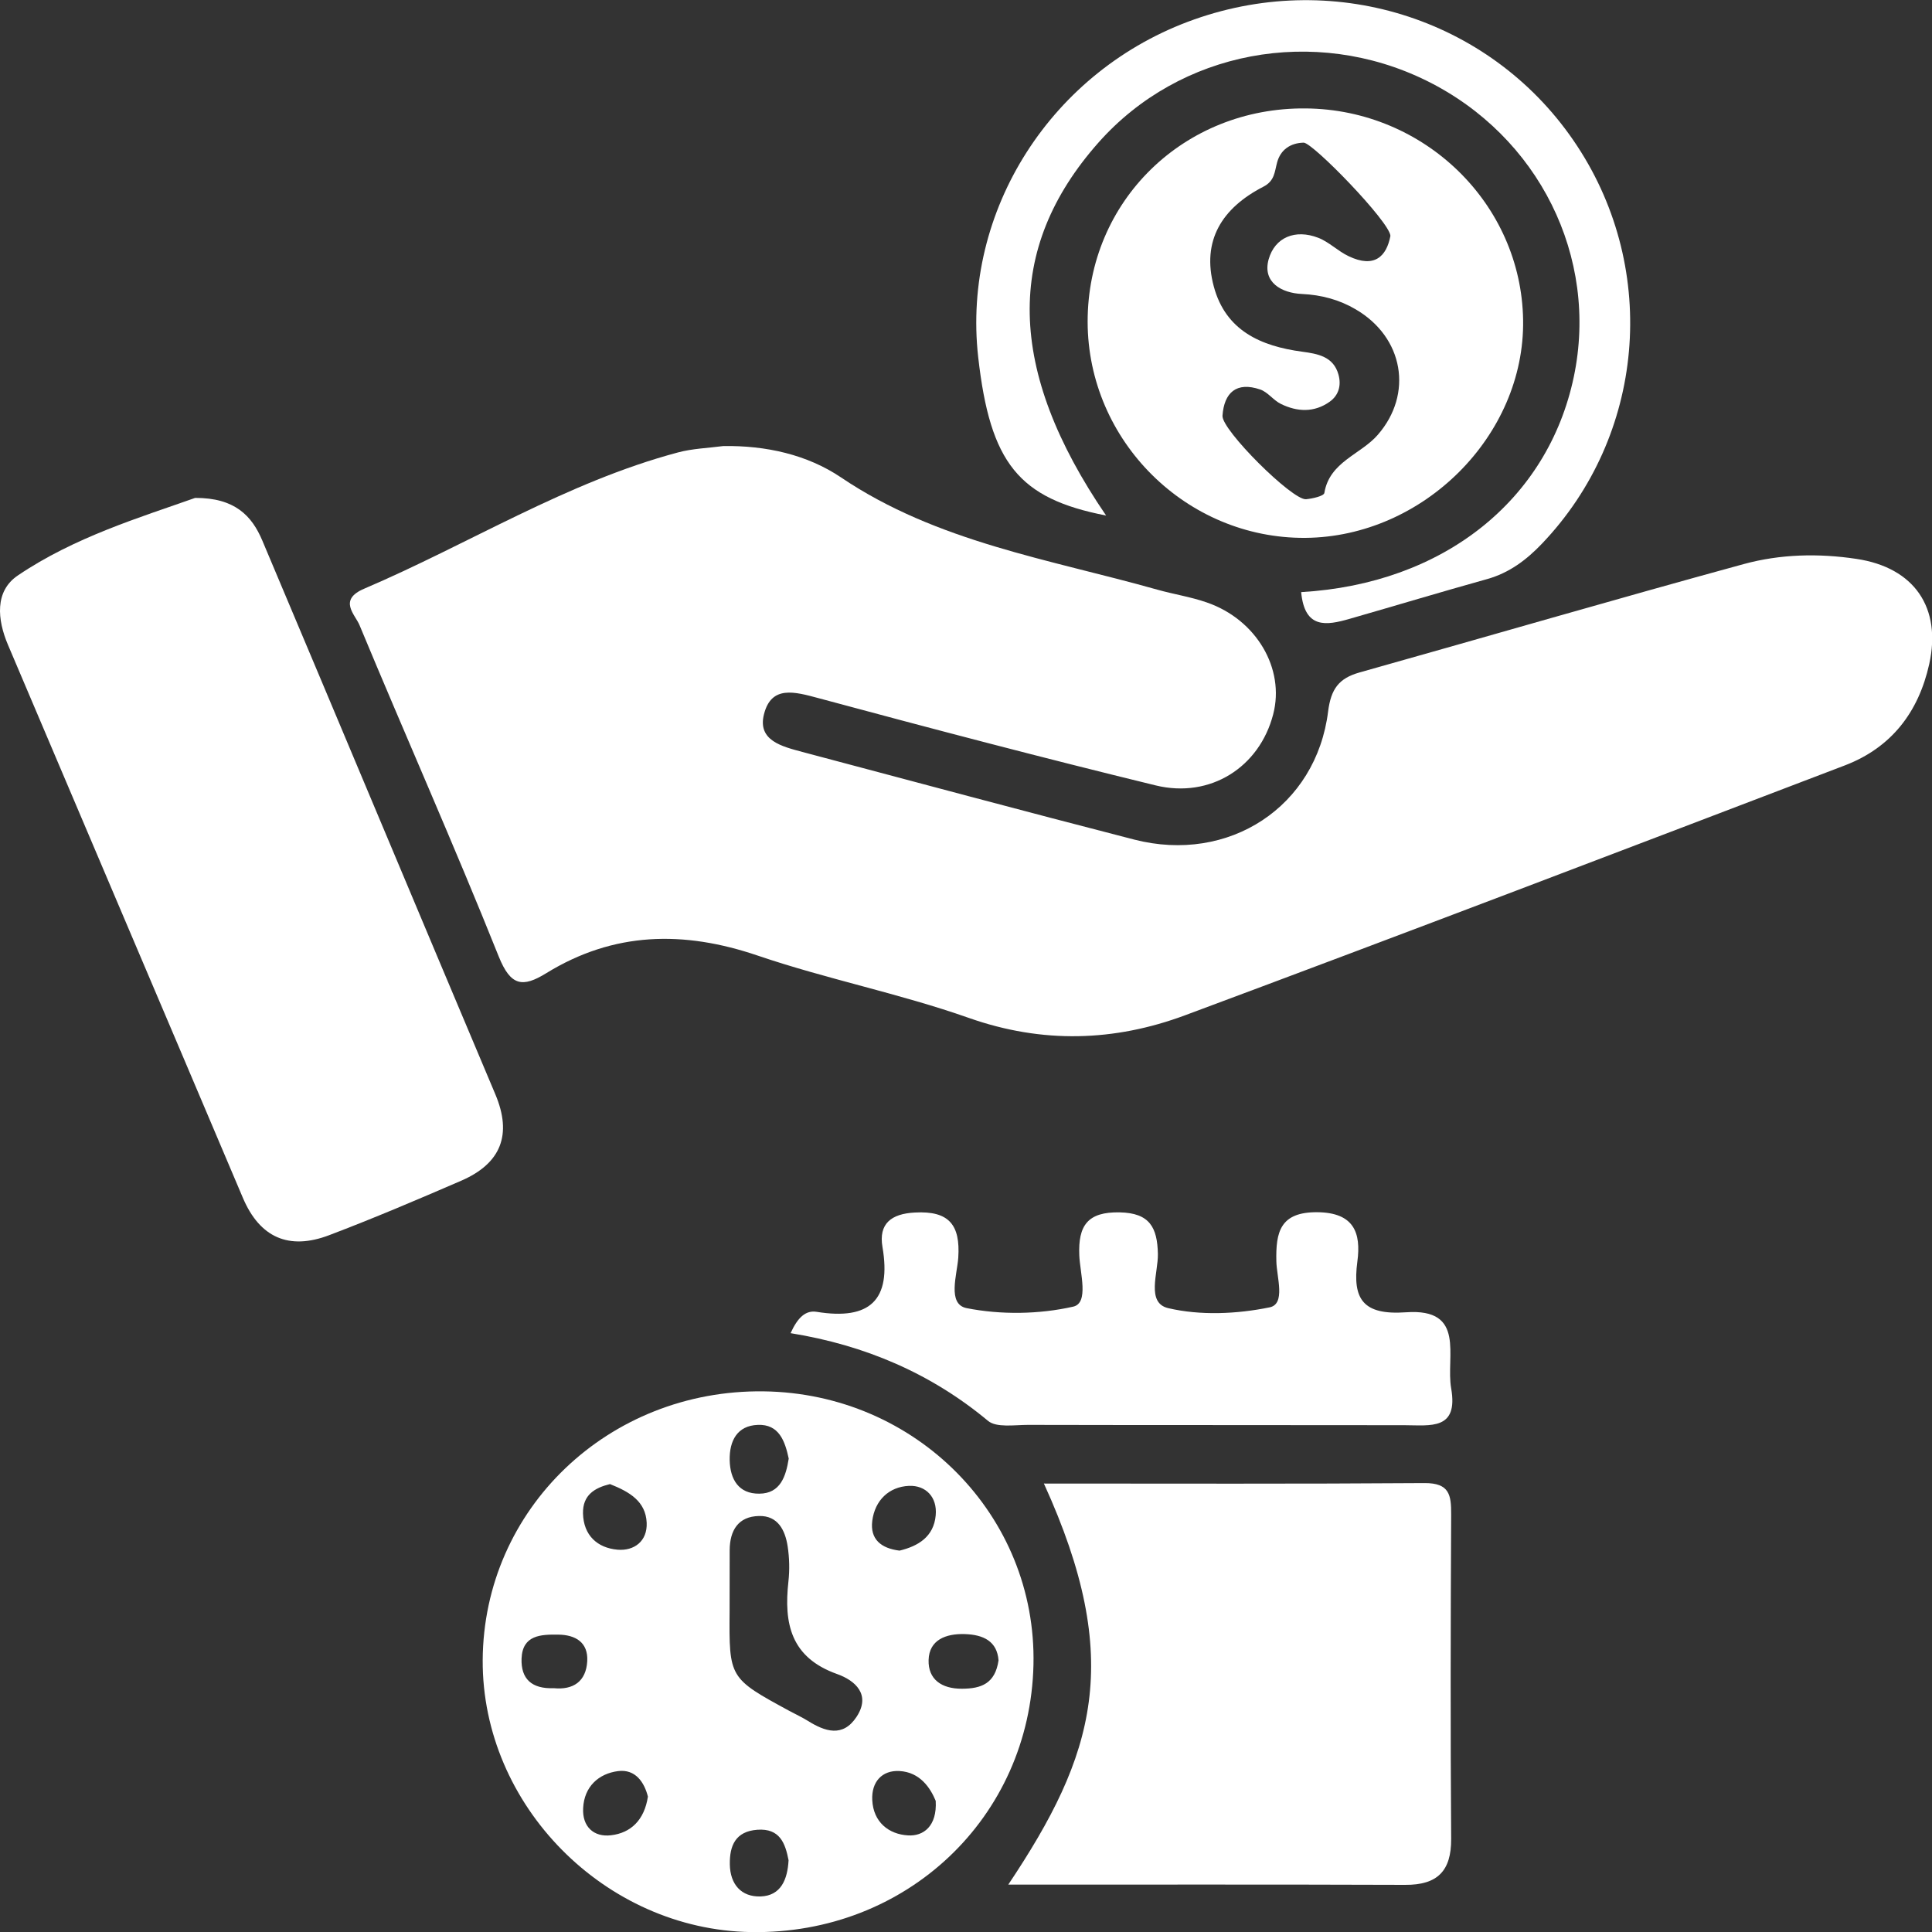 <svg width="25" height="25" viewBox="0 0 25 25" fill="none" xmlns="http://www.w3.org/2000/svg">
<rect x="0" y="0" width="25" height="25" fill="#333333" stroke="none"/>
<g clip-path="url(#clip0_331_108)">
<path d="M9.359 5.772C9.91 5.763 10.446 5.883 10.883 6.178C12.125 7.016 13.58 7.236 14.975 7.63C15.188 7.69 15.408 7.723 15.617 7.796C16.259 8.018 16.629 8.653 16.475 9.243C16.299 9.925 15.664 10.336 14.954 10.163C13.494 9.807 12.041 9.425 10.591 9.034C10.283 8.951 9.981 8.865 9.886 9.242C9.798 9.585 10.124 9.66 10.382 9.73C11.812 10.11 13.243 10.495 14.676 10.864C15.902 11.179 17.033 10.44 17.186 9.204C17.223 8.915 17.325 8.777 17.591 8.702C19.249 8.236 20.903 7.753 22.564 7.299C23.036 7.17 23.532 7.158 24.022 7.232C24.773 7.344 25.126 7.865 24.964 8.594C24.826 9.214 24.476 9.673 23.873 9.904C21.03 10.989 18.186 12.076 15.334 13.138C14.419 13.478 13.489 13.507 12.537 13.172C11.644 12.857 10.704 12.671 9.807 12.366C8.843 12.038 7.94 12.056 7.067 12.594C6.763 12.781 6.608 12.761 6.454 12.378C5.878 10.939 5.247 9.521 4.652 8.089C4.595 7.951 4.372 7.763 4.712 7.618C6.069 7.039 7.329 6.24 8.771 5.855C8.96 5.804 9.163 5.798 9.359 5.772Z" fill="white"/>
<path d="M2.525 6.443C3.04 6.441 3.259 6.675 3.394 6.994C4.402 9.381 5.402 11.773 6.41 14.161C6.629 14.681 6.485 15.054 5.969 15.278C5.403 15.523 4.837 15.764 4.26 15.983C3.74 16.181 3.361 16.016 3.142 15.498C2.131 13.112 1.115 10.729 0.103 8.344C-0.035 8.019 -0.072 7.649 0.233 7.445C0.963 6.951 1.81 6.696 2.525 6.443Z" fill="white"/>
<path d="M9.881 18.004C11.854 18.029 13.417 19.613 13.373 21.543C13.327 23.52 11.729 25.034 9.719 25.001C7.826 24.971 6.237 23.36 6.246 21.482C6.257 19.526 7.873 17.979 9.881 18.004ZM9.441 20.845C9.434 21.715 9.434 21.715 10.216 22.14C10.294 22.182 10.374 22.219 10.449 22.265C10.675 22.407 10.906 22.485 11.083 22.217C11.275 21.926 11.063 21.744 10.832 21.662C10.231 21.448 10.142 21.007 10.202 20.466C10.219 20.315 10.215 20.158 10.192 20.008C10.16 19.802 10.067 19.611 9.822 19.617C9.552 19.622 9.444 19.805 9.442 20.057C9.441 20.319 9.442 20.581 9.441 20.845ZM10.206 18.874C10.158 18.65 10.082 18.426 9.805 18.438C9.54 18.448 9.438 18.643 9.442 18.892C9.447 19.144 9.559 19.331 9.825 19.328C10.098 19.327 10.17 19.103 10.206 18.874ZM10.204 24.071C10.162 23.858 10.095 23.655 9.799 23.677C9.517 23.698 9.44 23.883 9.444 24.125C9.448 24.383 9.592 24.548 9.842 24.54C10.106 24.531 10.191 24.319 10.204 24.071ZM8.384 23.248C8.338 23.066 8.225 22.889 7.997 22.918C7.745 22.951 7.56 23.12 7.546 23.395C7.532 23.636 7.683 23.776 7.908 23.748C8.163 23.718 8.338 23.551 8.384 23.248ZM12.108 23.303C12.04 23.138 11.906 22.931 11.638 22.917C11.414 22.905 11.275 23.057 11.287 23.293C11.301 23.578 11.5 23.736 11.751 23.75C11.949 23.762 12.127 23.631 12.108 23.303ZM11.64 20.065C11.881 20.007 12.083 19.886 12.108 19.608C12.13 19.373 11.98 19.218 11.762 19.227C11.502 19.239 11.321 19.415 11.287 19.68C11.257 19.919 11.402 20.036 11.64 20.065ZM7.893 19.204C7.698 19.252 7.539 19.343 7.544 19.584C7.551 19.867 7.729 20.03 7.991 20.053C8.205 20.071 8.378 19.944 8.368 19.705C8.356 19.428 8.148 19.305 7.893 19.204ZM12.921 21.485C12.903 21.24 12.728 21.152 12.482 21.145C12.239 21.138 12.023 21.22 12.016 21.481C12.009 21.729 12.182 21.854 12.449 21.852C12.696 21.851 12.877 21.787 12.921 21.485ZM7.165 21.845C7.417 21.87 7.584 21.759 7.599 21.495C7.612 21.252 7.447 21.154 7.222 21.152C6.999 21.149 6.761 21.157 6.749 21.461C6.739 21.726 6.882 21.856 7.165 21.845Z" fill="white"/>
<path d="M13.047 24.387C14.166 22.713 14.552 21.486 13.508 19.197C15.164 19.197 16.799 19.203 18.433 19.191C18.758 19.189 18.779 19.347 18.778 19.597C18.771 20.996 18.768 22.397 18.778 23.796C18.78 24.208 18.603 24.393 18.182 24.39C16.497 24.384 14.812 24.387 13.047 24.387Z" fill="white"/>
<path d="M14.074 4.163C14.073 2.604 15.316 1.387 16.898 1.403C18.434 1.417 19.686 2.638 19.709 4.141C19.732 5.635 18.419 6.948 16.891 6.96C15.352 6.971 14.076 5.704 14.074 4.163ZM17.992 3.052C17.983 2.871 16.986 1.844 16.869 1.846C16.696 1.85 16.57 1.939 16.526 2.101C16.492 2.226 16.495 2.341 16.346 2.417C15.817 2.69 15.545 3.11 15.707 3.709C15.86 4.276 16.311 4.479 16.851 4.551C17.051 4.578 17.256 4.613 17.32 4.848C17.358 4.985 17.324 5.115 17.205 5.199C17.006 5.34 16.787 5.331 16.575 5.227C16.478 5.18 16.406 5.074 16.307 5.04C15.999 4.935 15.84 5.081 15.819 5.379C15.805 5.562 16.724 6.476 16.9 6.46C16.985 6.452 17.13 6.419 17.137 6.379C17.204 5.974 17.608 5.882 17.829 5.626C18.288 5.099 18.165 4.365 17.541 4.002C17.332 3.879 17.101 3.816 16.847 3.804C16.582 3.792 16.334 3.653 16.416 3.356C16.497 3.07 16.761 2.962 17.058 3.077C17.198 3.131 17.313 3.25 17.451 3.315C17.785 3.475 17.942 3.318 17.992 3.052Z" fill="white"/>
<path d="M10.23 17.251C10.324 17.045 10.426 16.953 10.567 16.975C11.256 17.087 11.537 16.824 11.419 16.135C11.368 15.836 11.531 15.705 11.84 15.69C12.281 15.666 12.428 15.85 12.4 16.274C12.385 16.494 12.254 16.875 12.507 16.927C12.952 17.015 13.444 17.008 13.887 16.908C14.094 16.862 13.975 16.472 13.966 16.244C13.95 15.858 14.074 15.679 14.49 15.688C14.876 15.696 14.976 15.882 14.983 16.226C14.988 16.468 14.828 16.858 15.115 16.927C15.532 17.025 16.004 17.004 16.429 16.917C16.639 16.874 16.52 16.526 16.516 16.321C16.507 15.941 16.566 15.683 17.044 15.686C17.519 15.69 17.615 15.95 17.564 16.326C17.499 16.813 17.639 17.02 18.193 16.981C18.976 16.925 18.706 17.555 18.778 17.965C18.873 18.509 18.511 18.443 18.173 18.442C16.548 18.439 14.924 18.442 13.301 18.438C13.126 18.438 12.893 18.477 12.784 18.385C12.046 17.771 11.192 17.406 10.23 17.251Z" fill="white"/>
<path d="M16.837 7.662C18.676 7.555 20.029 6.474 20.365 4.876C20.69 3.326 19.912 1.761 18.459 1.044C17.008 0.329 15.269 0.655 14.215 1.844C12.996 3.219 13.027 4.789 14.313 6.671C13.182 6.451 12.813 5.994 12.658 4.623C12.444 2.726 13.611 0.902 15.455 0.251C17.31 -0.405 19.345 0.268 20.41 1.891C21.472 3.508 21.282 5.643 19.954 7.034C19.753 7.245 19.529 7.414 19.241 7.494C18.646 7.66 18.055 7.838 17.463 8.008C17.164 8.094 16.882 8.142 16.837 7.662Z" fill="white"/>
</g>
<defs>
<clipPath id="clip0_331_108">
<rect width="25" height="25" fill="white"/>
</clipPath>
</defs>
</svg>
